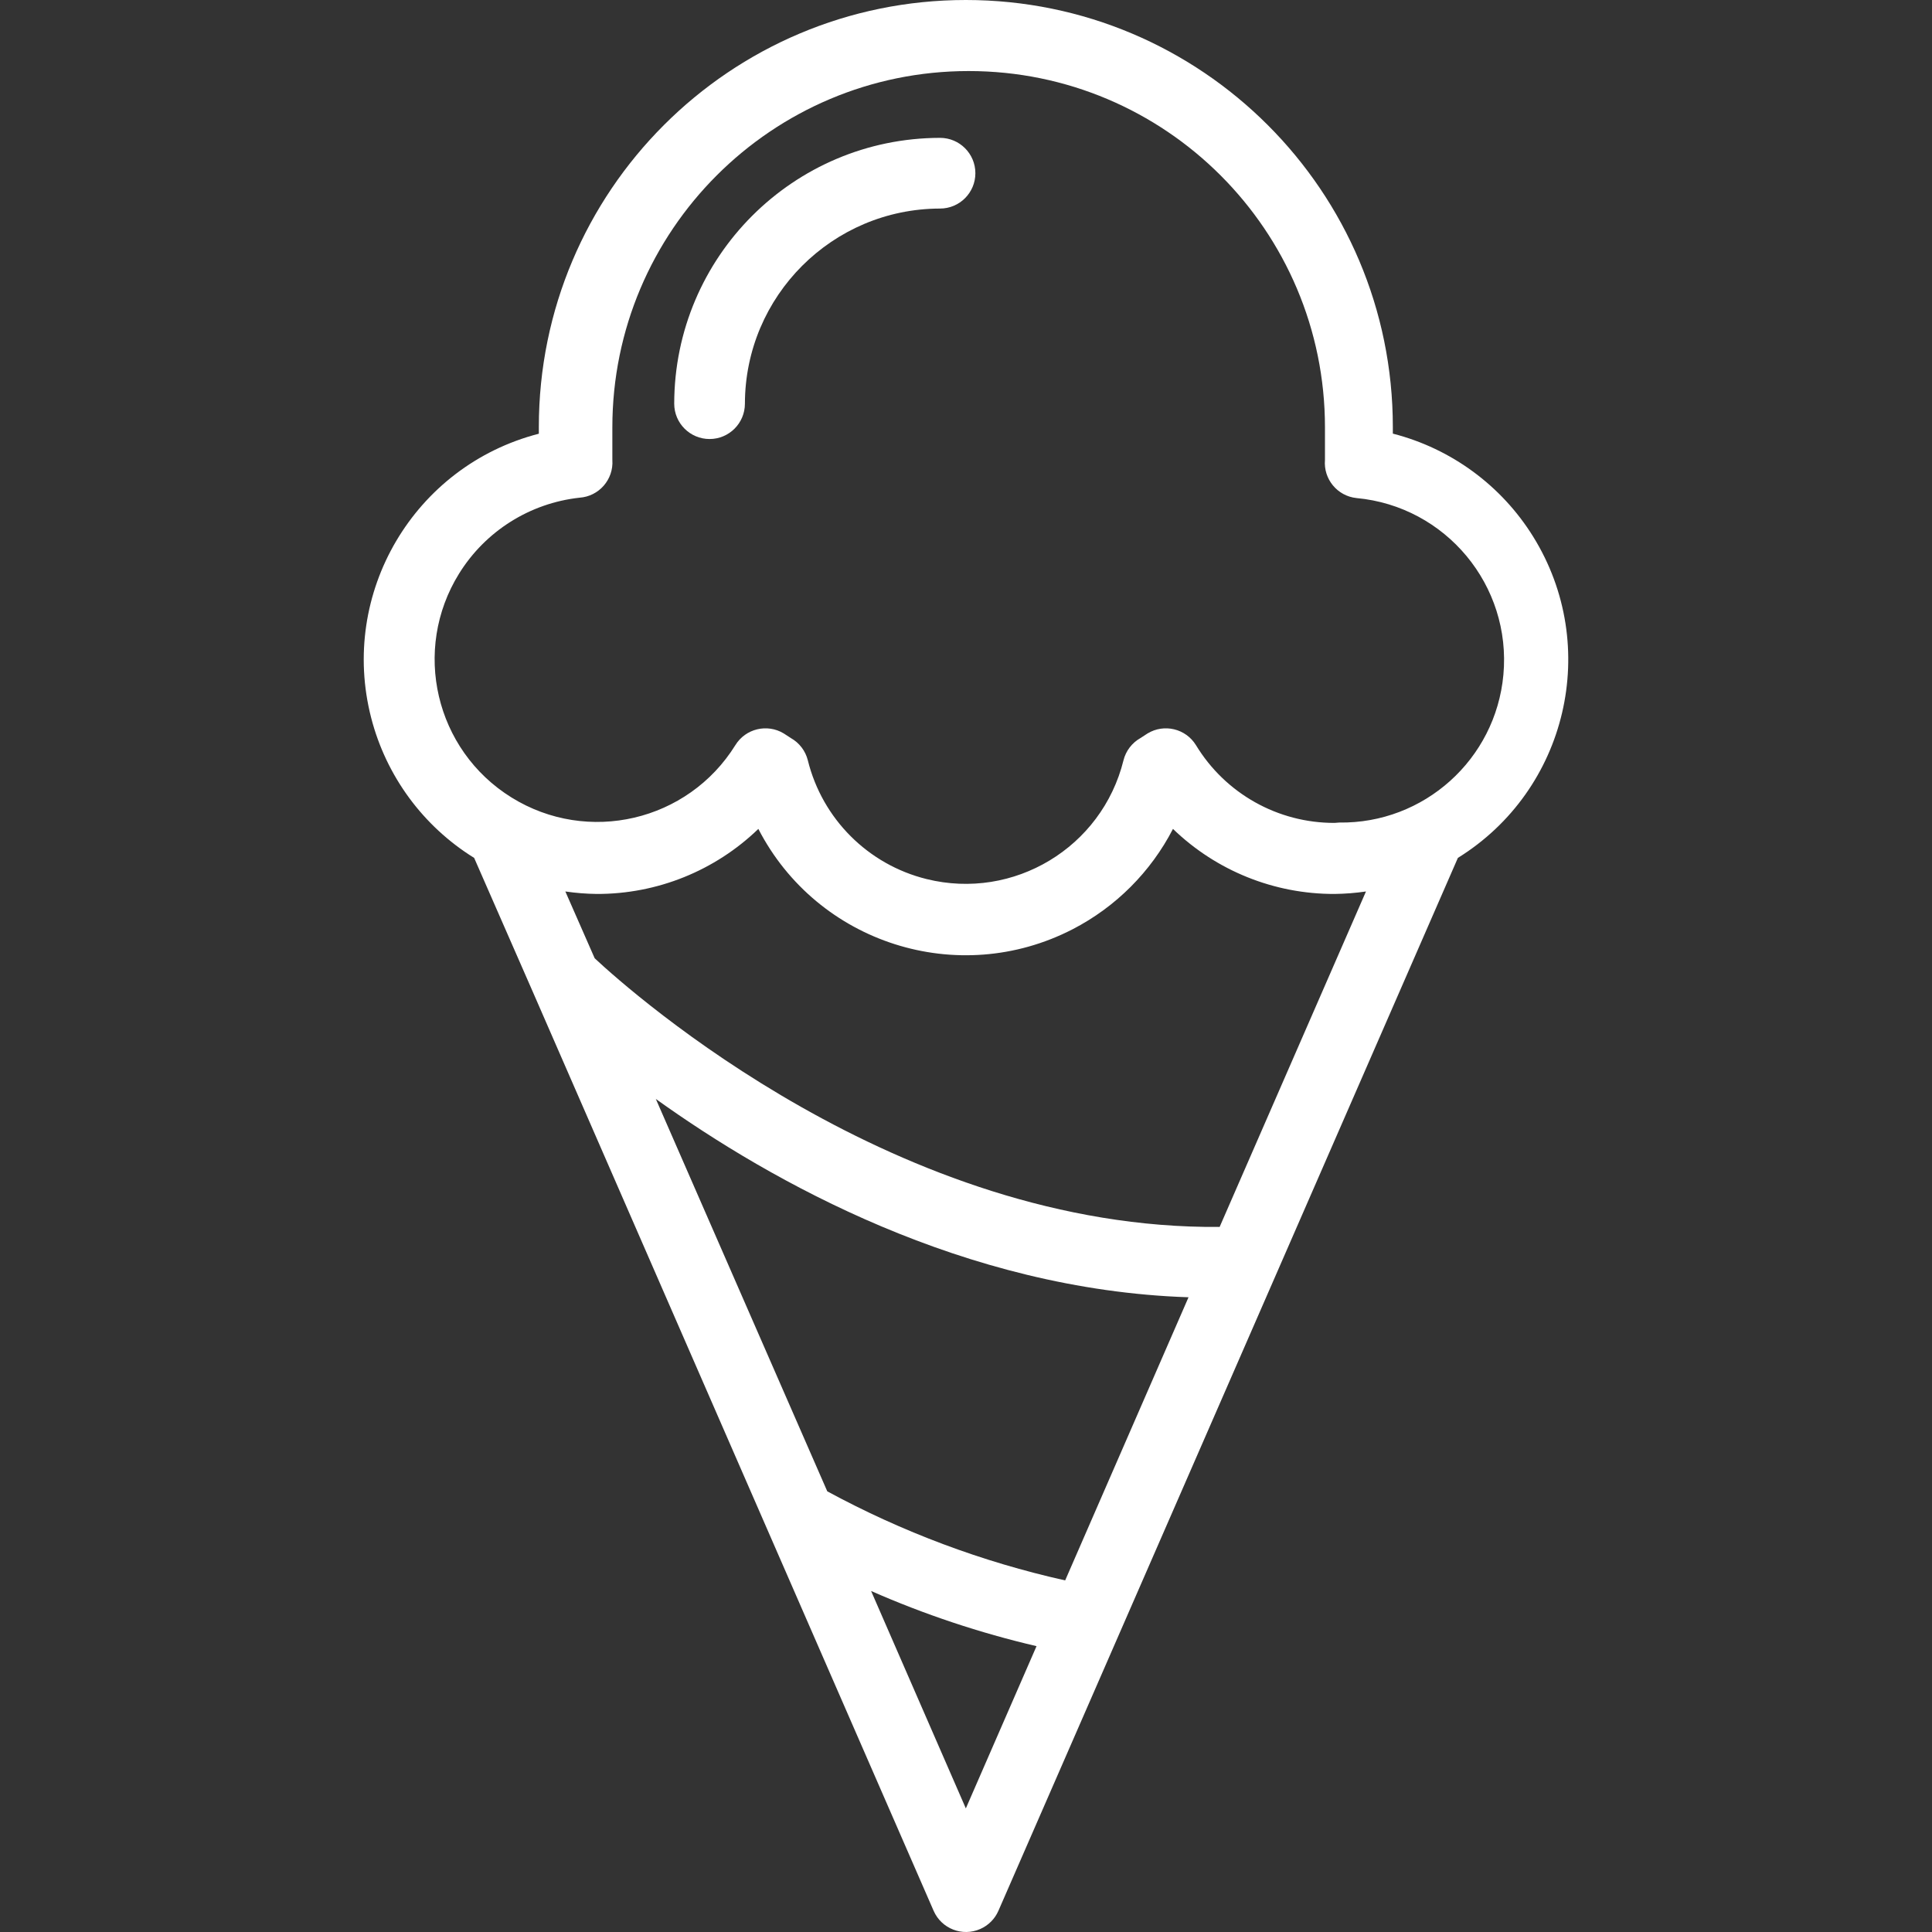 <?xml version="1.0" encoding="iso-8859-1"?>
<!-- Generator: Adobe Illustrator 19.0.0, SVG Export Plug-In . SVG Version: 6.00 Build 0)  -->
<svg xmlns="http://www.w3.org/2000/svg" xmlns:xlink="http://www.w3.org/1999/xlink" version="1.1" id="Capa_1" x="0px" y="0px" viewBox="0 0 437.254 437.254" style="enable-background:new 0 0 437.254 437.254;" xml:space="preserve" width="512px" height="512px">
<rect x="0" y="0" width="437.254" height="437.254" fill="#333333" stroke="none"/>
<g>
	<g>
		<path d="M346.997,121.462c-7.167-11.558-18.518-19.905-31.687-23.302l-0.08,0c0-0.48,0-1.04,0-1.52    C315.23,43.267,271.963,0,218.59,0s-96.64,43.267-96.64,96.64v1.52c-28.237,7.282-45.224,36.076-37.942,64.313    c3.396,13.169,11.743,24.52,23.302,31.687l13.28,30.32l90.72,208c1.783,4.043,6.505,5.875,10.548,4.092    c1.827-0.806,3.287-2.265,4.092-4.092l104-238.32C354.733,178.792,362.365,146.244,346.997,121.462z M218.59,409.28l-21.44-49.2    c12.068,5.306,24.602,9.484,37.44,12.48L218.59,409.28z M241.07,357.68c-18.793-4.195-36.913-10.98-53.84-20.16l-38.8-88.8    c26.24,18.8,69.84,43.2,120.56,44.88L241.07,357.68z M276.03,277.68c-72.56,0.64-132.88-52.8-141.44-60.8l-6.64-15.12    c2.358,0.345,4.737,0.532,7.12,0.56c13.638,0.038,26.753-5.243,36.56-14.72c13.373,25.913,45.222,36.079,71.135,22.705    c9.742-5.028,17.678-12.963,22.705-22.705c9.807,9.477,22.922,14.758,36.56,14.72c2.383-0.027,4.762-0.214,7.12-0.56    L276.03,277.68z M340.248,152.75c-1.768,19.135-17.963,33.689-37.178,33.41l-1.04,0.08c-12.816,0.035-24.714-6.642-31.36-17.6    c-2.307-3.742-7.202-4.921-10.96-2.64l-1.6,1.04c-1.919,1.08-3.308,2.903-3.84,5.04c-4.888,19.728-24.842,31.758-44.57,26.87    c-13.246-3.282-23.588-13.624-26.87-26.87c-0.532-2.137-1.921-3.96-3.84-5.04l-1.6-1.04c-3.758-2.281-8.653-1.102-10.96,2.64    c-10.726,17.264-33.415,22.564-50.679,11.838s-22.564-33.415-11.838-50.679c5.963-9.598,16.005-15.924,27.237-17.159    c4.408-0.298,7.74-4.113,7.443-8.521c-0.001-0.013-0.002-0.026-0.003-0.039c0-2.4,0-4.88,0-7.36    c0-44.536,36.104-80.64,80.64-80.64s80.64,36.104,80.64,80.64v7.36c-0.373,4.338,2.791,8.177,7.12,8.64    C327.228,114.59,342.118,132.512,340.248,152.75z" fill="#FFFFFF"/>
	</g>
</g>
<g>
	<g>
		<path d="M212.75,31.2c-33.207,0.044-60.116,26.953-60.16,60.16c0,4.418,3.582,8,8,8s8-3.582,8-8    c0.044-24.371,19.789-44.116,44.16-44.16c4.418,0,8-3.582,8-8S217.168,31.2,212.75,31.2z" fill="#FFFFFF"/>
	</g>
</g>
<g>
</g>
<g>
</g>
<g>
</g>
<g>
</g>
<g>
</g>
<g>
</g>
<g>
</g>
<g>
</g>
<g>
</g>
<g>
</g>
<g>
</g>
<g>
</g>
<g>
</g>
<g>
</g>
<g>
</g>
</svg>
